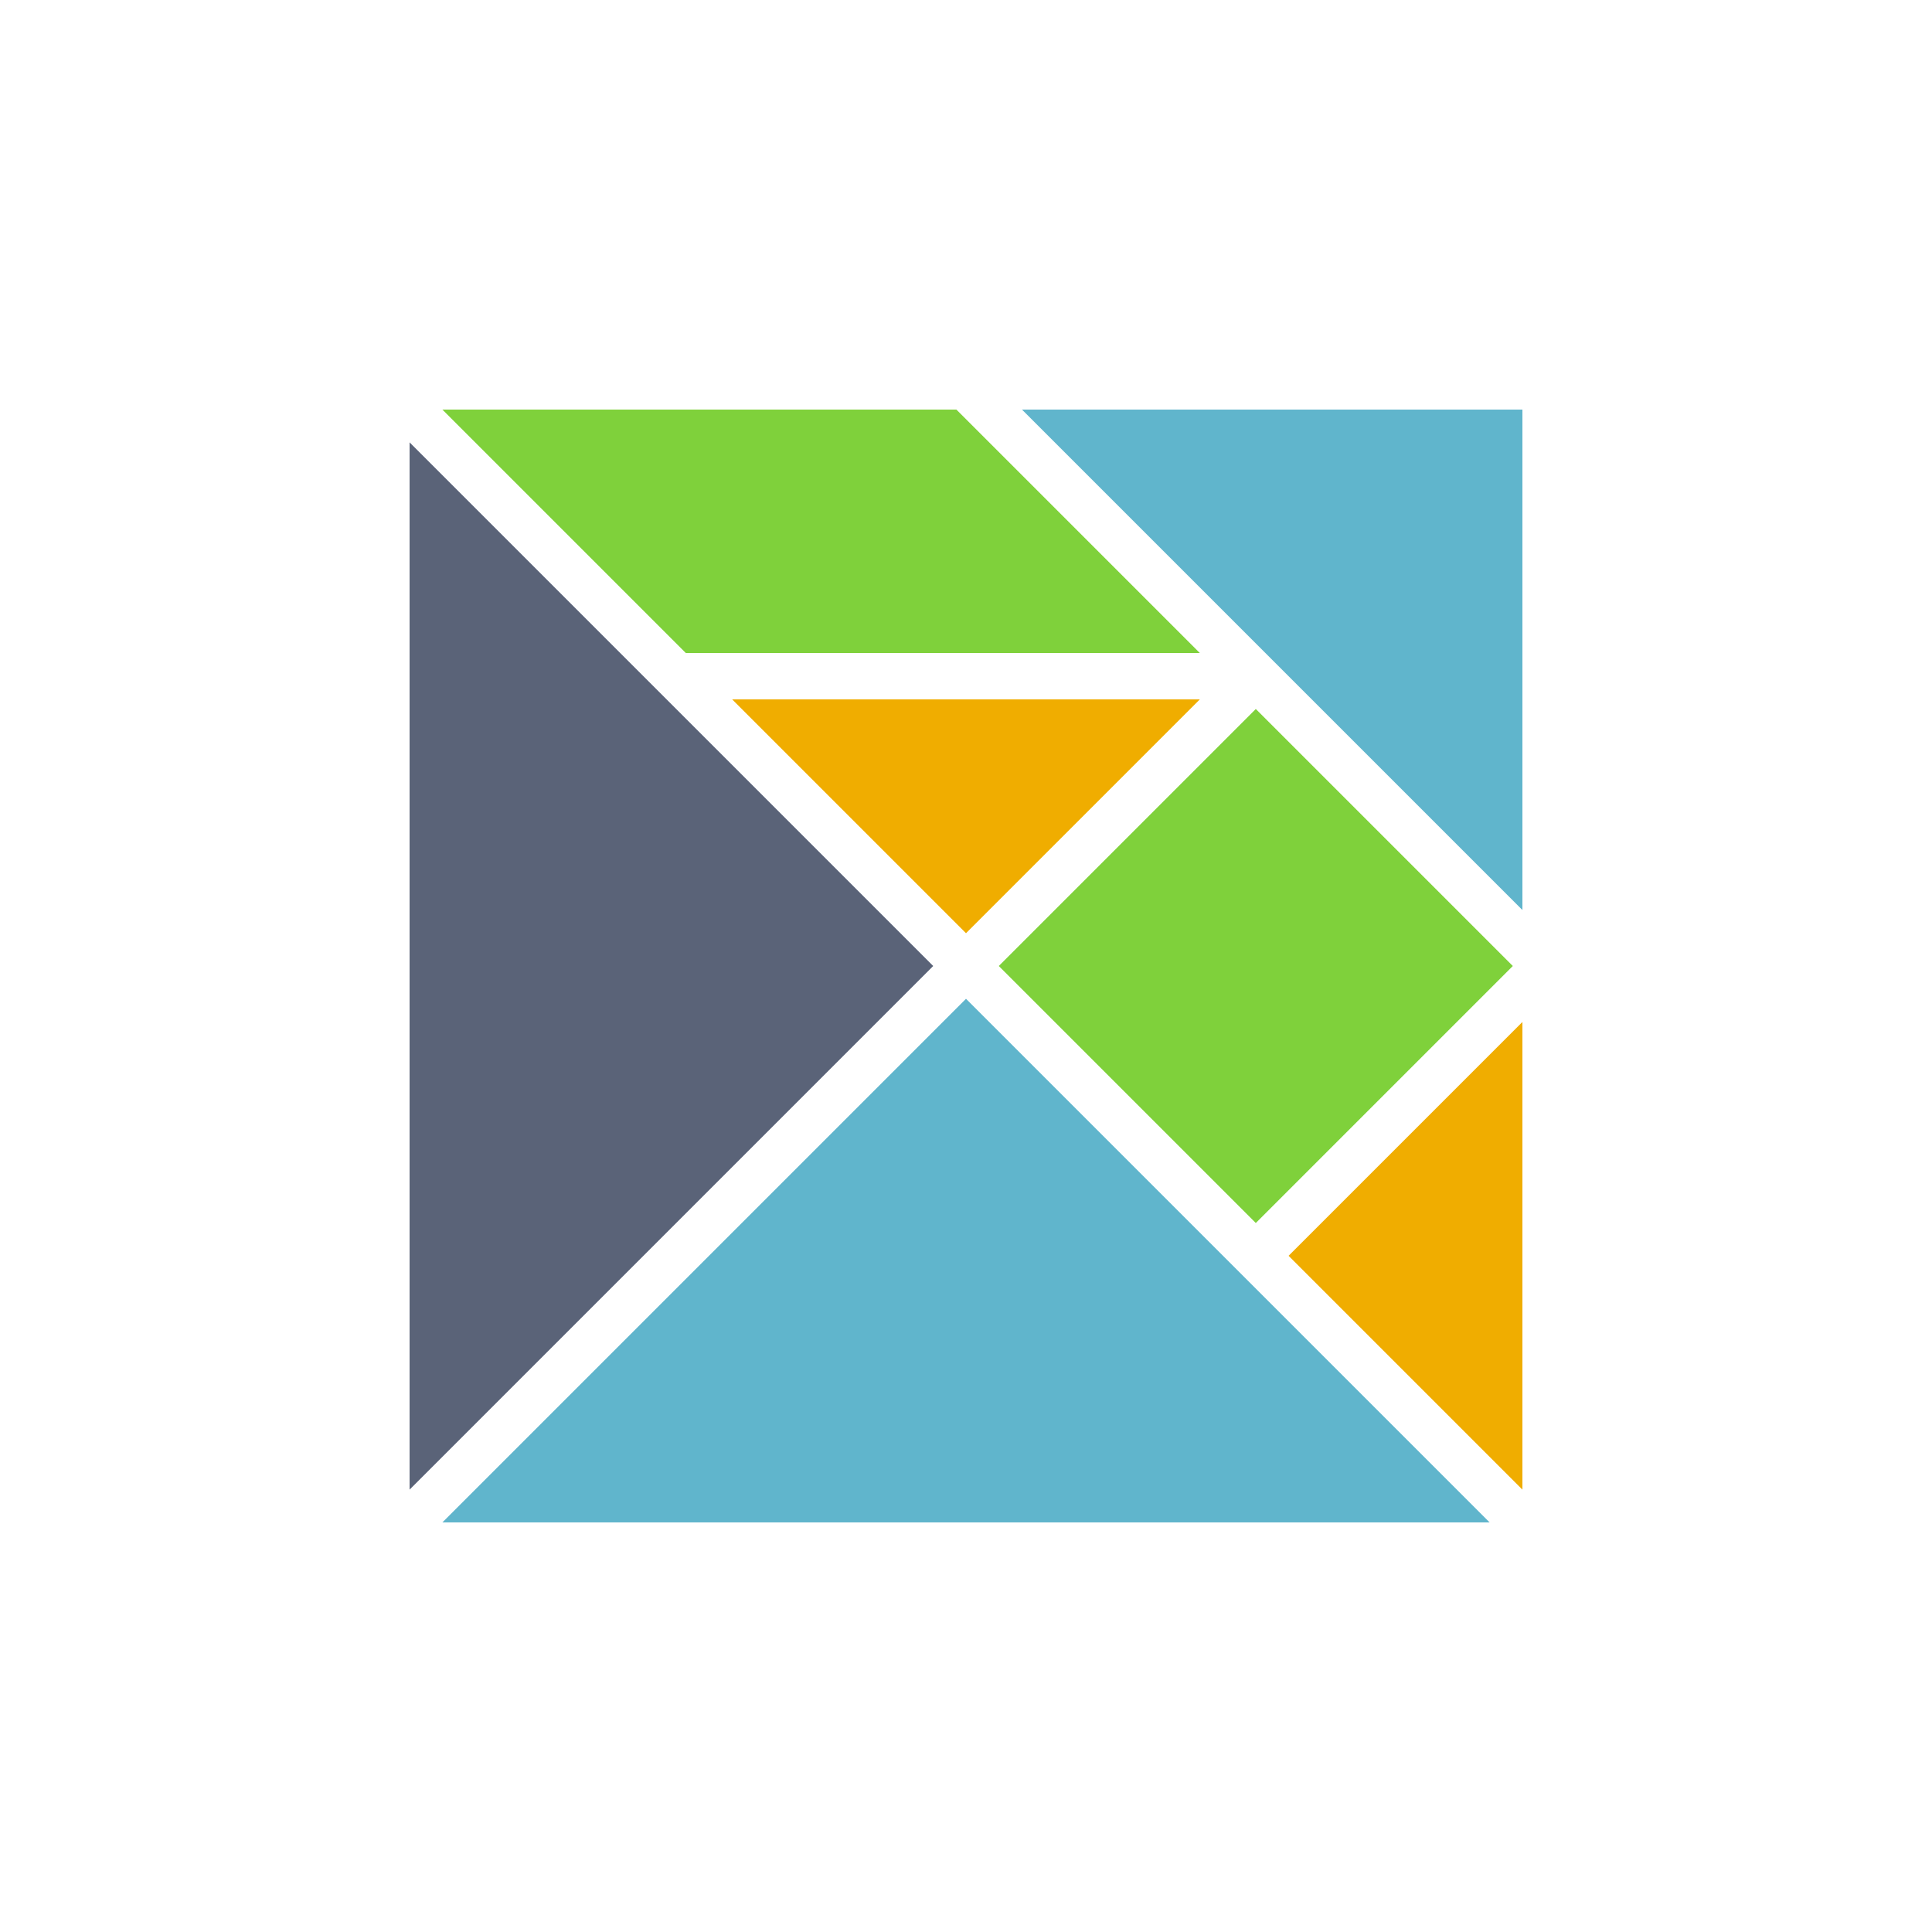<svg id="logo-to-heart-color" xmlns="http://www.w3.org/2000/svg" viewBox="0 0 500 500">
  <style type="text/css">
    #logo-to-heart-color polygon {
      animation-delay: 1s;
      -webkit-animation-delay: 1s;
      animation-timing-function: ease-in-out;
      -webkit-animation-timing-function: ease-in-out;
      animation-duration: 1s;
      -webkit-animation-duration: 1s;
      animation-fill-mode: forwards;
      -webkit-animation-fill-mode: forwards;
      transform-origin: 50% 50%;
      -webkit-transform-origin: 50% 50%;
    }

    #triangle-big-dark-blue {
      animation-name: move-triangle-big-dark-blue;
      -webkit-animation-name: move-triangle-big-dark-blue;
    }
    #triangle-medium-blue {
      animation-name: move-triangle-medium-blue;
      -webkit-animation-name: move-triangle-medium-blue;
    }
    #triangle-big-blue {
      animation-name: move-triangle-big-blue;
      -webkit-animation-name: move-triangle-big-blue;
    }
    #parallelogram-green {
      animation-name: move-parallelogram-green;
      -webkit-animation-name: move-parallelogram-green;
    }
    #square-green {
      animation-name: move-square-green;
      -webkit-animation-name: move-square-green;
    }
    #triangle-small-orange-left  {
      animation-name: move-triangle-small-orange-left;
      -webkit-animation-name: move-triangle-small-orange-left;
    }
    #triangle-small-orange-right {
      animation-name: move-triangle-small-orange-right;
      -webkit-animation-name: move-triangle-small-orange-right;
    }

    @-webkit-keyframes move-triangle-big-dark-blue {
      to {
        transform-origin: 173.758px 250px;
        transform: rotate(-90deg) translate(111.258px, 1.244px);
        -webkit-transform: rotate(-90deg) translate(111.258px, 1.244px);
      }
    }
    @-webkit-keyframes move-triangle-medium-blue {
      to {
        transform: translate(-225px, 112.5px);
        -webkit-transform: translate(-225px, 112.5px);
      }
    }
    @-webkit-keyframes move-triangle-big-blue {
      to {
        transform-origin: 250px 326.242px;
        transform: rotate(-180deg) translate(-75px, 39.984px);
        -webkit-transform: rotate(-180deg) translate(-75px, 39.984px);
      }
    }
    @-webkit-keyframes move-parallelogram-green {
      to {
        transform: translate(150px, 37.5px);
        -webkit-transform: translate(150px, 37.5px);
      }
    }
    @-webkit-keyframes move-square-green {
      to {
        transform: translate(-75px, 112.5px);
        -webkit-transform: translate(-75px, 112.5px);
      }
    }
    @-webkit-keyframes move-triangle-small-orange-left {
      to {
        transform-origin: 250px 211.258px;
        transform: translate(-38.742px, 76.242px) rotate(-90deg);
        -webkit-transform: translate(-38.742px, 76.242px) rotate(-90deg);
      }
    }
    @-webkit-keyframes move-triangle-small-orange-right {
      to {
        transform-origin: 363.742px 325px;
         transform: translate(-38.742px, -223.758px) rotate(90deg);
        -webkit-transform: translate(-38.742px, -223.758px) rotate(90deg);
      }
    }
  </style>
  <polygon id="triangle-big-dark-blue" fill="#5a6378" points="106 114.484 106 385.516 241.516 250"/>
  <polygon id="triangle-medium-blue" fill="#60b5cc" points="264.484 106 394 235.516 394 106"/>
  <polygon id="triangle-big-blue" fill="#60b5cc" points="250 258.484 114.484 394 385.516 394"/>
  <polygon id="parallelogram-green" fill="#7fd13b" points="114.484 106 177.484 169 310.516 169 247.516 106"/>
  <polygon id="square-green" fill="#7fd13b" points="325 183.484 258.484 250 325 316.516 391.516 250"/>
  <polygon id="triangle-small-orange-left" fill="#f0ad00" points="189.484 181 250 241.516 310.516 181"/>
  <polygon id="triangle-small-orange-right" fill="#f0ad00" points="394 264.484 333.484 325 394 385.516"/>
</svg>

